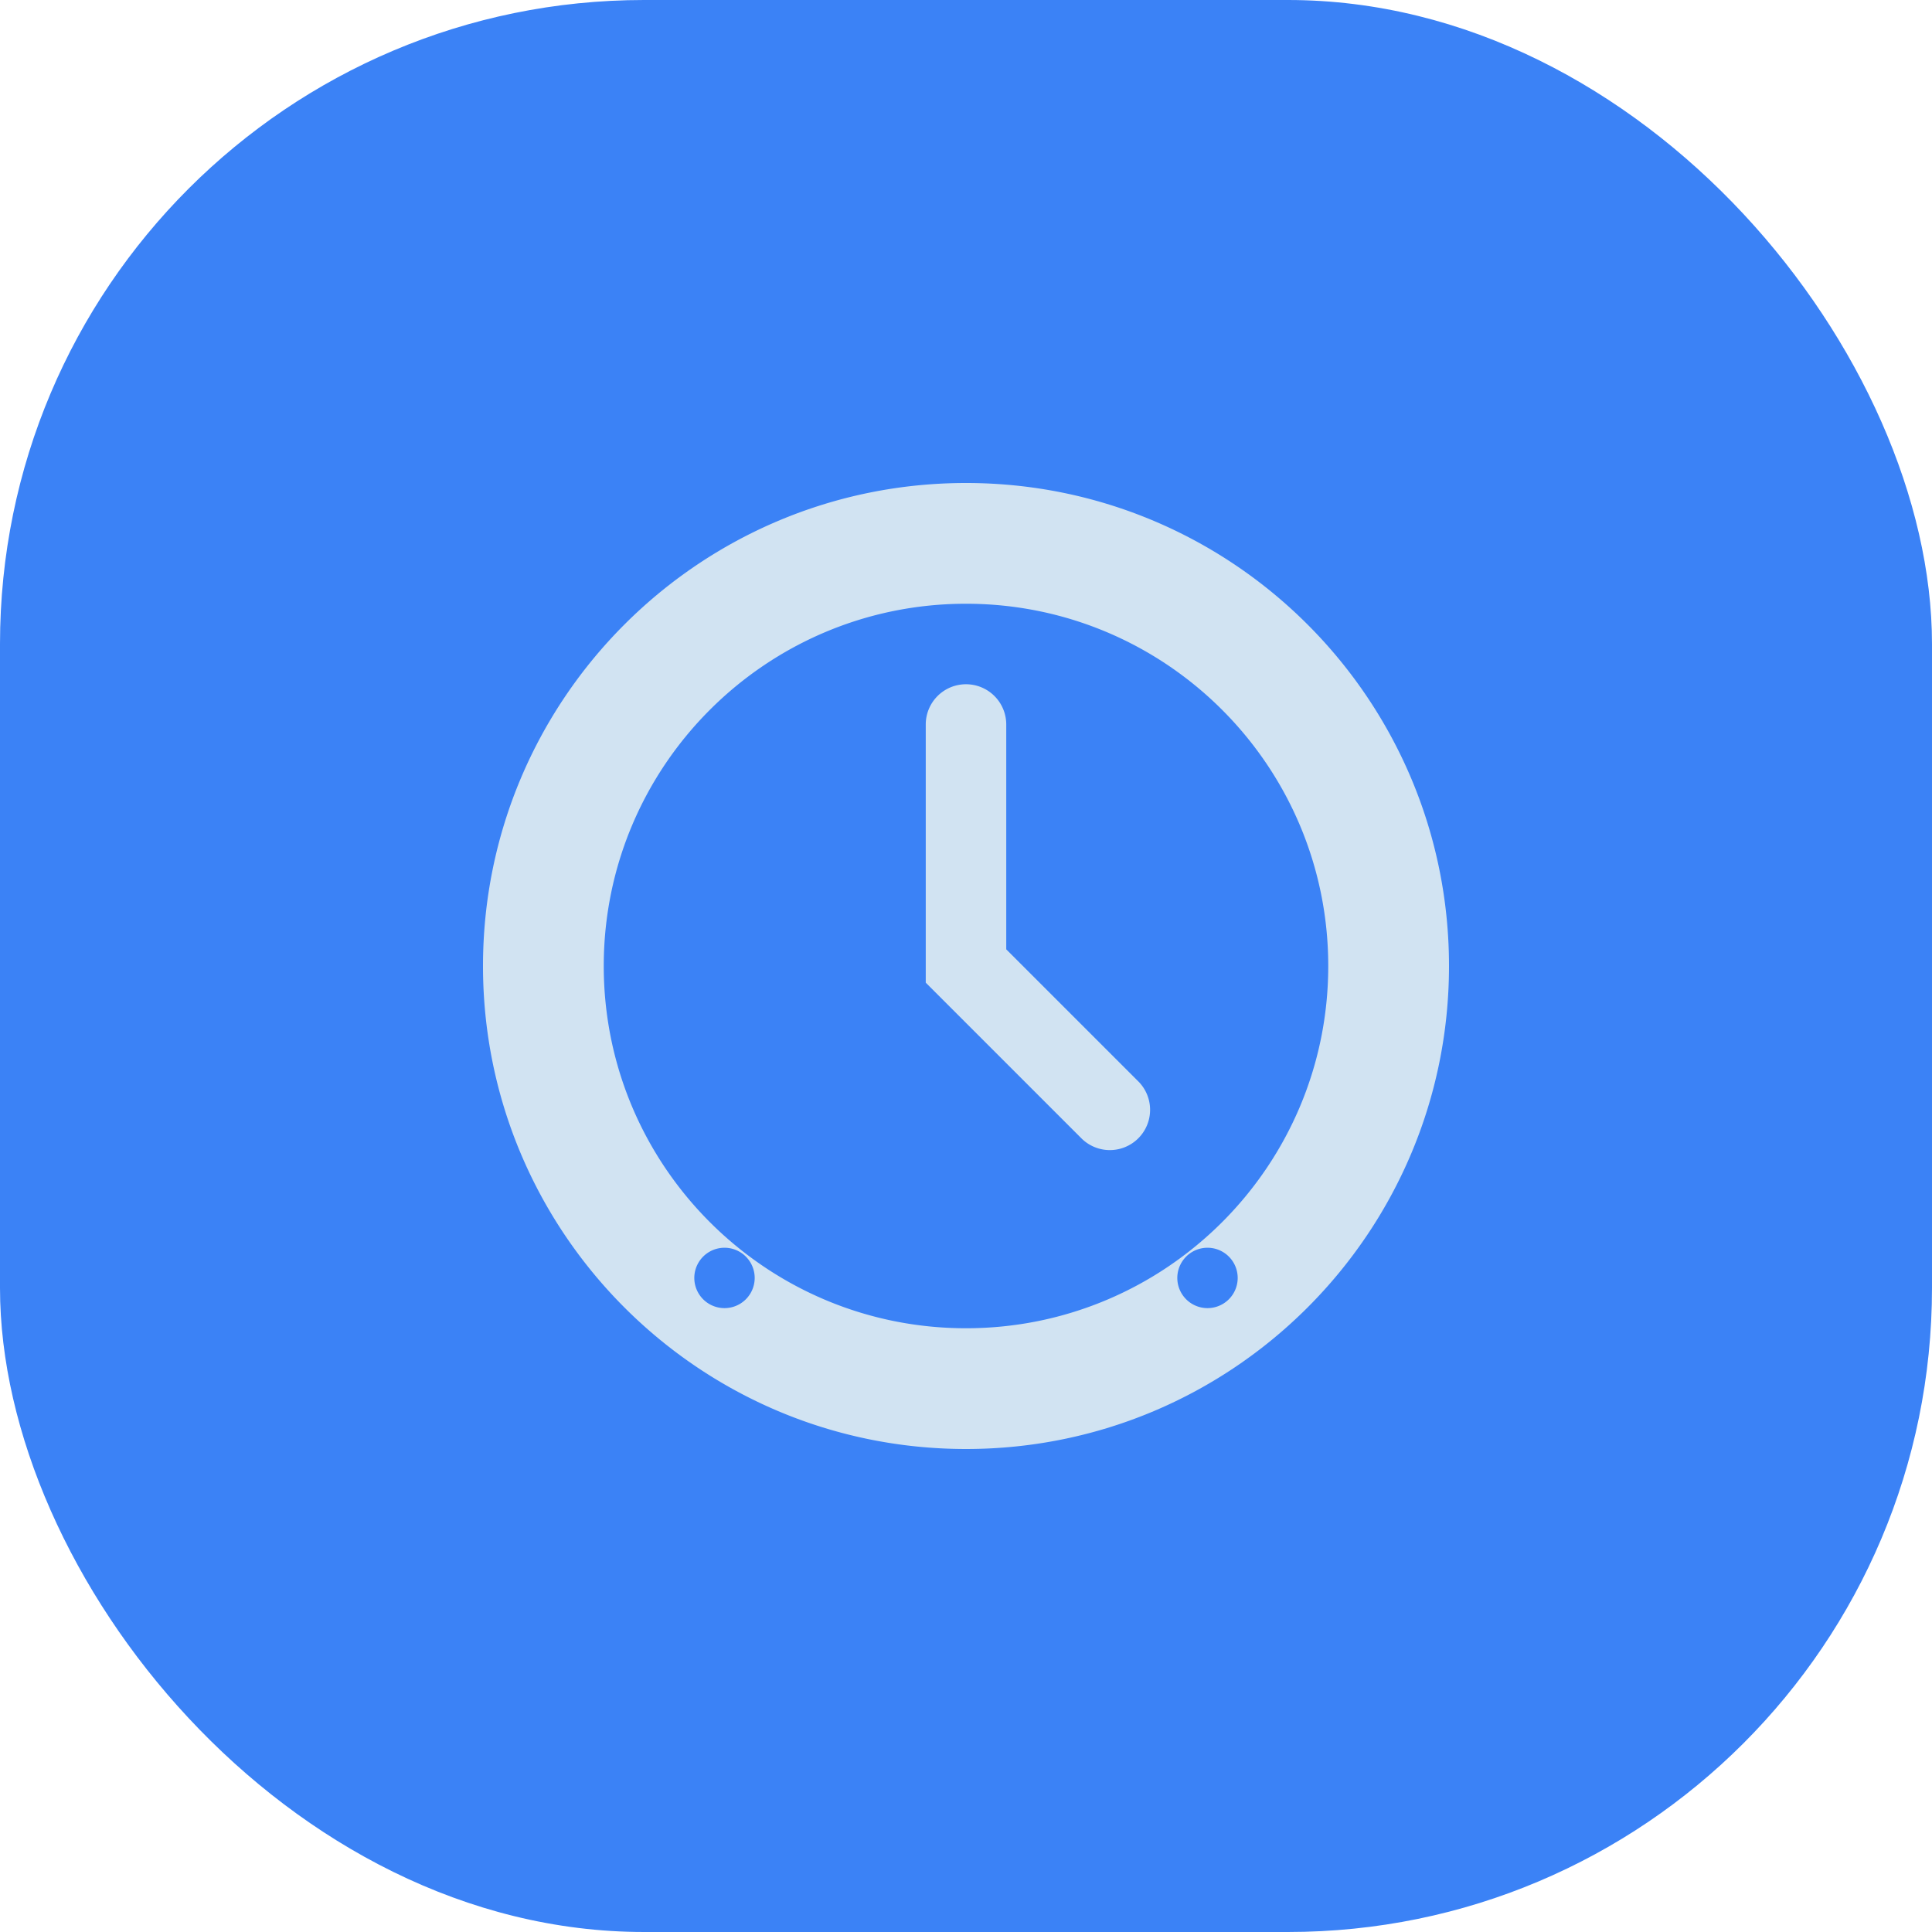 <svg width="48" height="48" viewBox="0 0 48 48" fill="none" xmlns="http://www.w3.org/2000/svg">
  <rect width="48" height="48" rx="16" fill="#3b82f6" />
  <path
    fill-rule="evenodd"
    d="M24 12c-6.627 0-12 5.373-12 12s5.373 12 12 12 12-5.373 12-12-5.373-12-12-12zm0 21c-4.97 0-9-4.03-9-9s4.03-9 9-9 9 4.03 9 9-4.03 9-9 9zm0-16a1 1 0 0 1 1 1v5.586l3.293 3.293a1 1 0 0 1-1.414 1.414L23 24.414V18a1 1 0 0 1 1-1zm-6 14a.75.75 0 0 1 0 1.5.75.75 0 0 1 0-1.5zm12 0a.75.75 0 0 1 0 1.5.75.75 0 0 1 0-1.5z"
    fill="#d1e3f2"
  />
</svg>